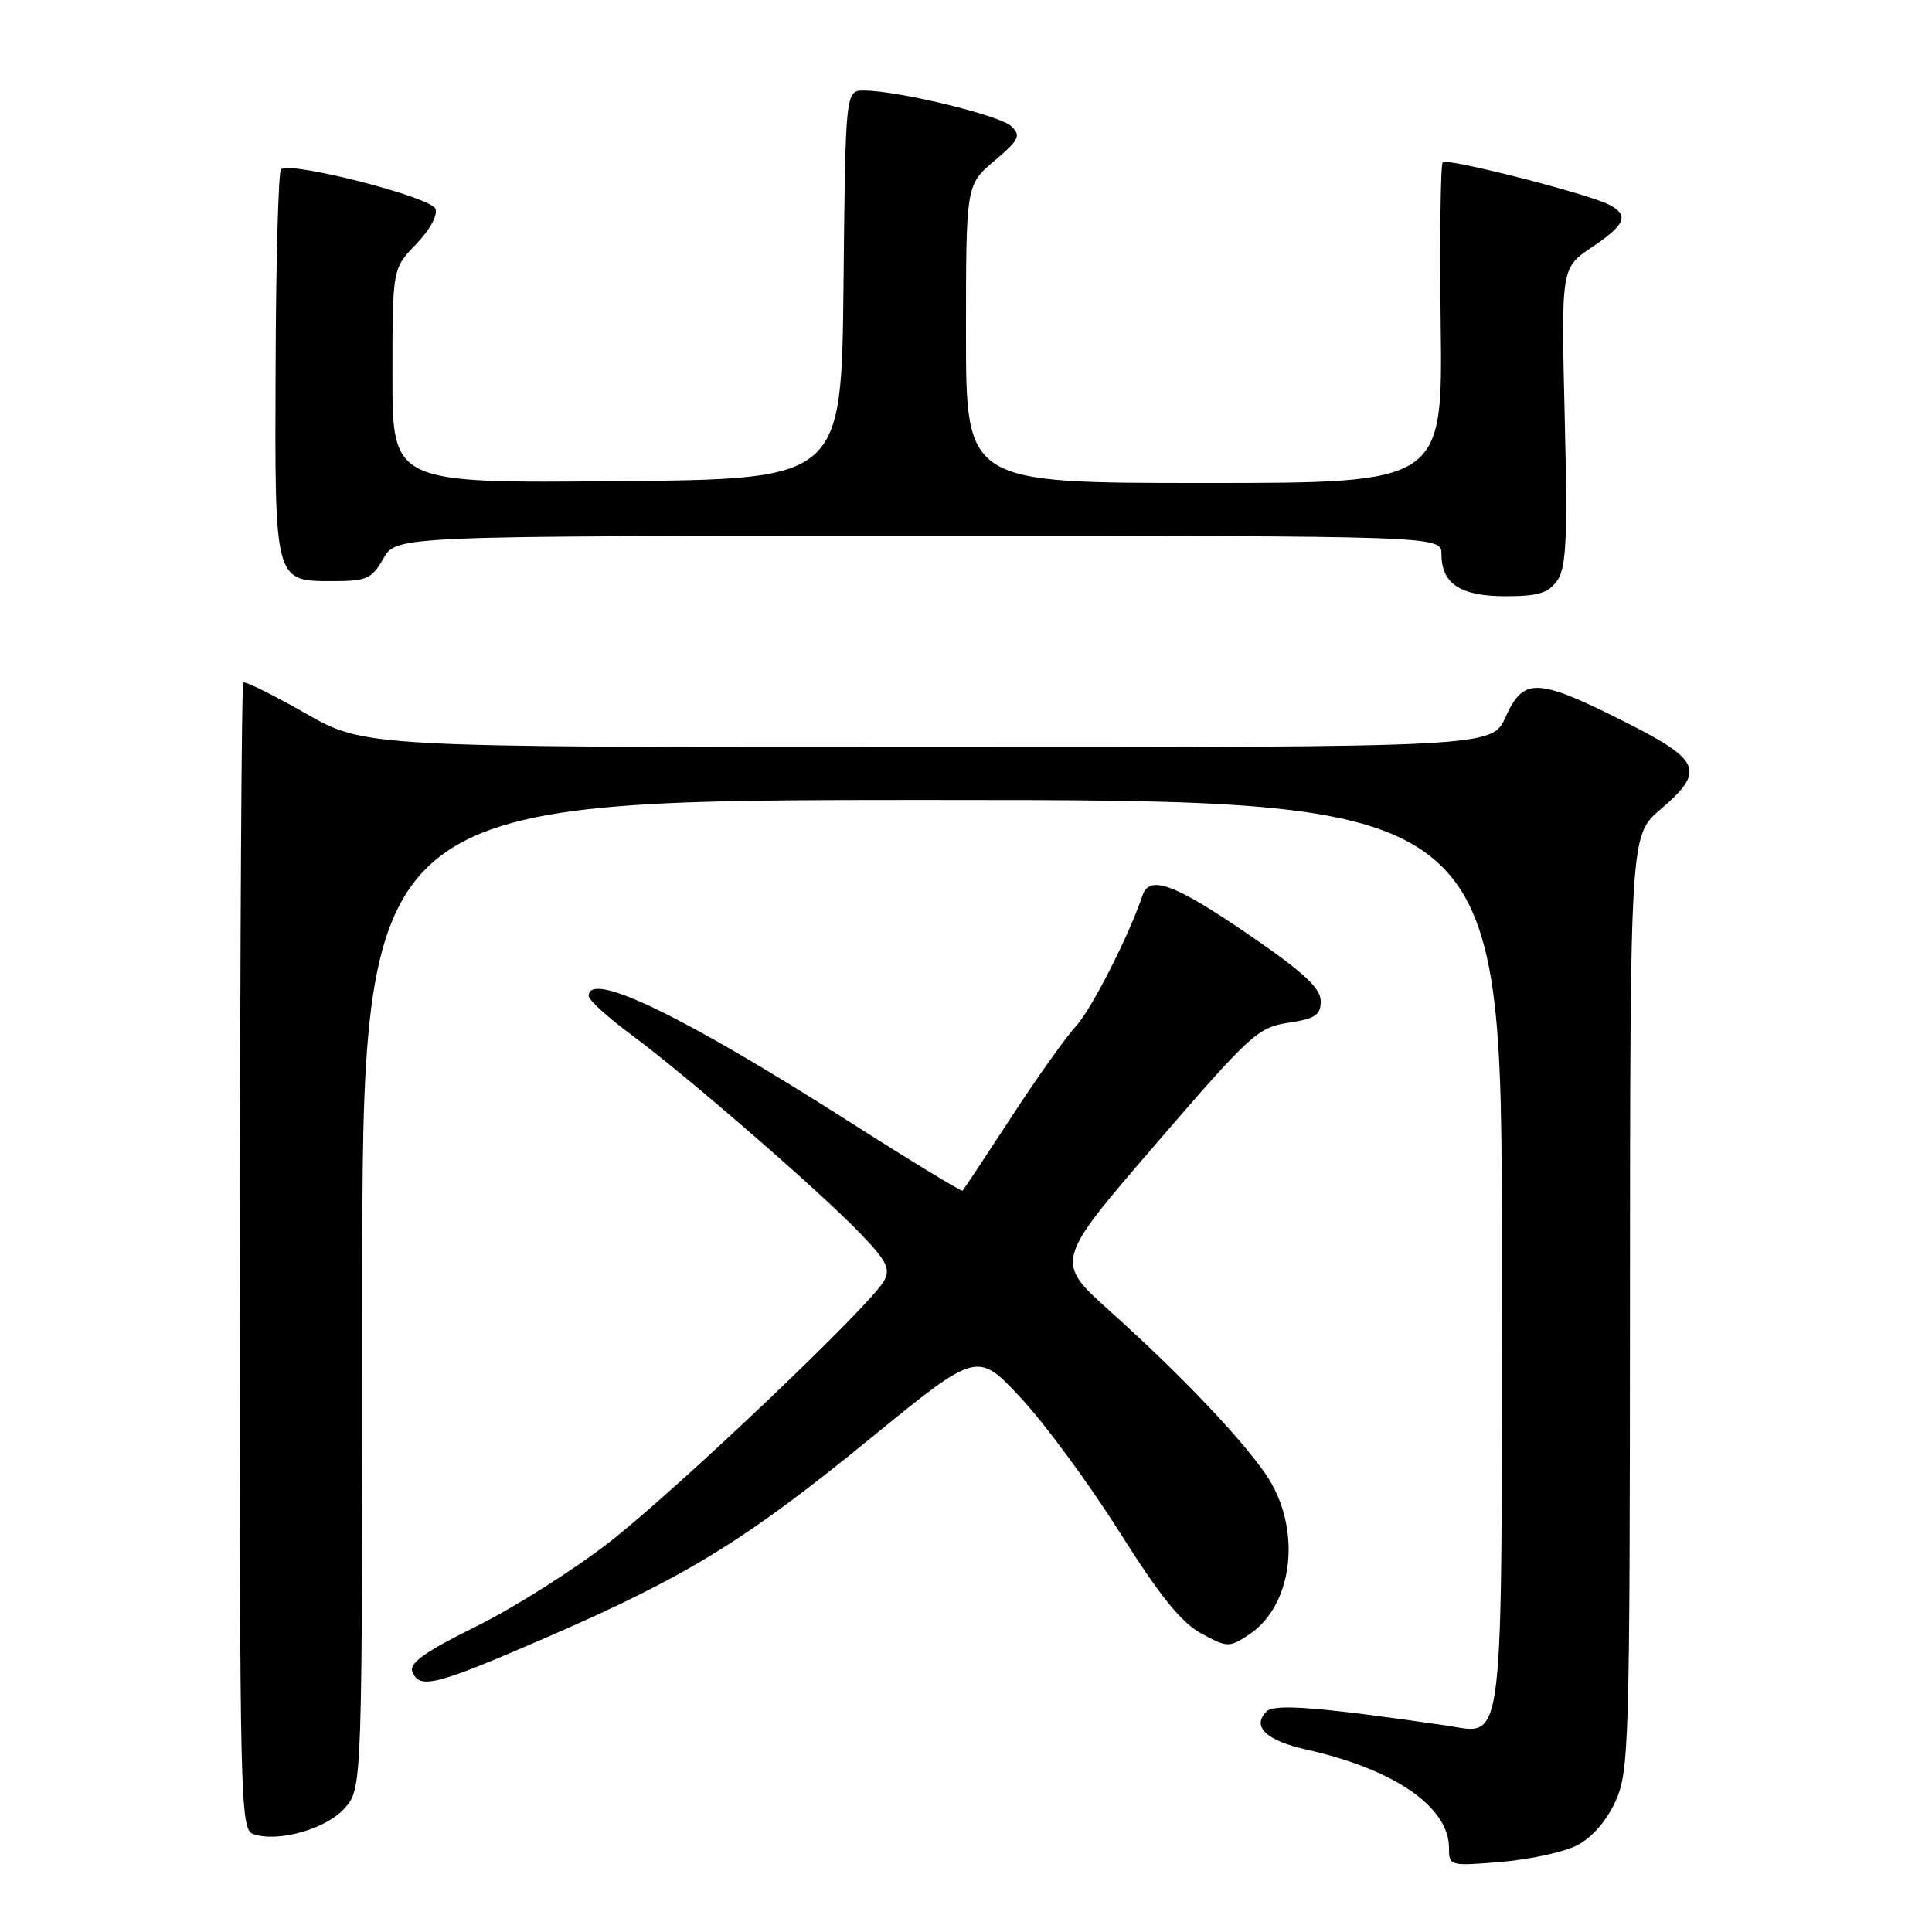 <?xml version="1.0" encoding="UTF-8" standalone="no"?>
<!DOCTYPE svg PUBLIC "-//W3C//DTD SVG 1.1//EN" "http://www.w3.org/Graphics/SVG/1.1/DTD/svg11.dtd" >
<svg xmlns="http://www.w3.org/2000/svg" xmlns:xlink="http://www.w3.org/1999/xlink" version="1.1" viewBox="0 0 256 256">
 <g >
 <path fill="currentColor"
d=" M 209.00 244.50 C 210.95 243.49 212.89 241.26 214.06 238.68 C 215.86 234.72 215.96 231.25 215.98 172.60 C 216.00 110.69 216.00 110.69 220.00 107.27 C 226.03 102.10 225.46 100.75 215.02 95.51 C 203.67 89.81 201.87 89.75 199.50 95.00 C 197.70 99.00 197.70 99.00 123.02 99.00 C 48.34 99.00 48.34 99.00 40.48 94.52 C 36.16 92.06 32.45 90.22 32.23 90.44 C 32.01 90.66 31.81 124.93 31.79 166.61 C 31.75 239.01 31.83 242.41 33.56 243.02 C 36.86 244.18 43.33 242.32 45.72 239.54 C 48.00 236.89 48.00 236.89 48.00 171.44 C 48.00 106.00 48.00 106.00 123.50 106.00 C 199.00 106.00 199.00 106.00 199.00 165.93 C 199.00 233.61 199.46 229.77 191.57 228.63 C 174.74 226.19 168.87 225.73 167.83 226.77 C 165.82 228.78 167.75 230.63 173.15 231.84 C 184.79 234.45 192.00 239.43 192.00 244.87 C 192.00 247.25 192.10 247.28 198.92 246.71 C 202.73 246.39 207.27 245.40 209.00 244.50 Z  M 72.50 216.93 C 91.06 208.86 98.81 204.09 115.50 190.46 C 129.50 179.03 129.50 179.03 135.30 185.27 C 138.49 188.69 144.36 196.68 148.34 203.00 C 153.69 211.48 156.53 215.01 159.17 216.44 C 162.62 218.31 162.86 218.32 165.46 216.62 C 171.50 212.66 172.56 202.28 167.64 195.23 C 164.19 190.27 156.17 181.90 147.12 173.77 C 139.74 167.15 139.74 167.15 153.09 151.66 C 165.69 137.03 166.68 136.13 170.72 135.52 C 174.29 134.98 175.00 134.51 175.00 132.65 C 175.00 130.96 172.80 128.90 166.02 124.23 C 155.71 117.13 152.34 115.85 151.39 118.64 C 149.59 124.01 144.59 133.81 142.55 136.00 C 141.26 137.38 137.42 142.78 134.02 148.00 C 130.61 153.22 127.70 157.62 127.55 157.77 C 127.41 157.92 120.81 153.91 112.89 148.86 C 90.59 134.61 78.00 128.52 78.00 131.97 C 78.00 132.50 80.54 134.81 83.64 137.10 C 90.84 142.42 108.20 157.47 113.85 163.29 C 117.47 167.03 118.02 168.09 117.16 169.69 C 115.46 172.88 89.96 197.14 80.79 204.31 C 76.07 207.99 68.12 213.02 63.13 215.49 C 56.39 218.82 54.20 220.36 54.63 221.49 C 55.56 223.90 57.71 223.36 72.50 216.93 Z  M 206.35 76.92 C 207.55 75.20 207.72 71.35 207.33 55.17 C 206.86 35.50 206.86 35.50 210.93 32.76 C 215.40 29.75 215.90 28.54 213.25 27.14 C 210.52 25.70 191.76 20.90 191.17 21.50 C 190.88 21.79 190.76 31.47 190.90 43.01 C 191.16 64.00 191.16 64.00 159.58 64.00 C 128.00 64.00 128.00 64.00 128.00 44.25 C 128.00 24.50 128.00 24.50 131.75 21.32 C 135.05 18.52 135.32 17.97 134.00 16.72 C 132.47 15.27 118.95 12.00 114.49 12.00 C 112.03 12.00 112.03 12.00 111.77 37.75 C 111.50 63.50 111.50 63.50 81.75 63.76 C 52.00 64.03 52.00 64.03 52.00 49.81 C 52.00 35.60 52.00 35.60 55.13 32.36 C 56.94 30.49 58.03 28.51 57.70 27.66 C 57.10 26.10 38.36 21.31 37.24 22.43 C 36.89 22.77 36.57 34.40 36.52 48.28 C 36.40 77.34 36.31 77.00 44.20 77.00 C 48.59 77.00 49.27 76.69 50.80 74.01 C 52.50 71.01 52.50 71.01 121.75 71.01 C 191.00 71.00 191.00 71.00 191.00 73.43 C 191.00 77.36 193.51 79.00 199.51 79.00 C 203.83 79.00 205.17 78.59 206.35 76.92 Z "/>
</g>
</svg>